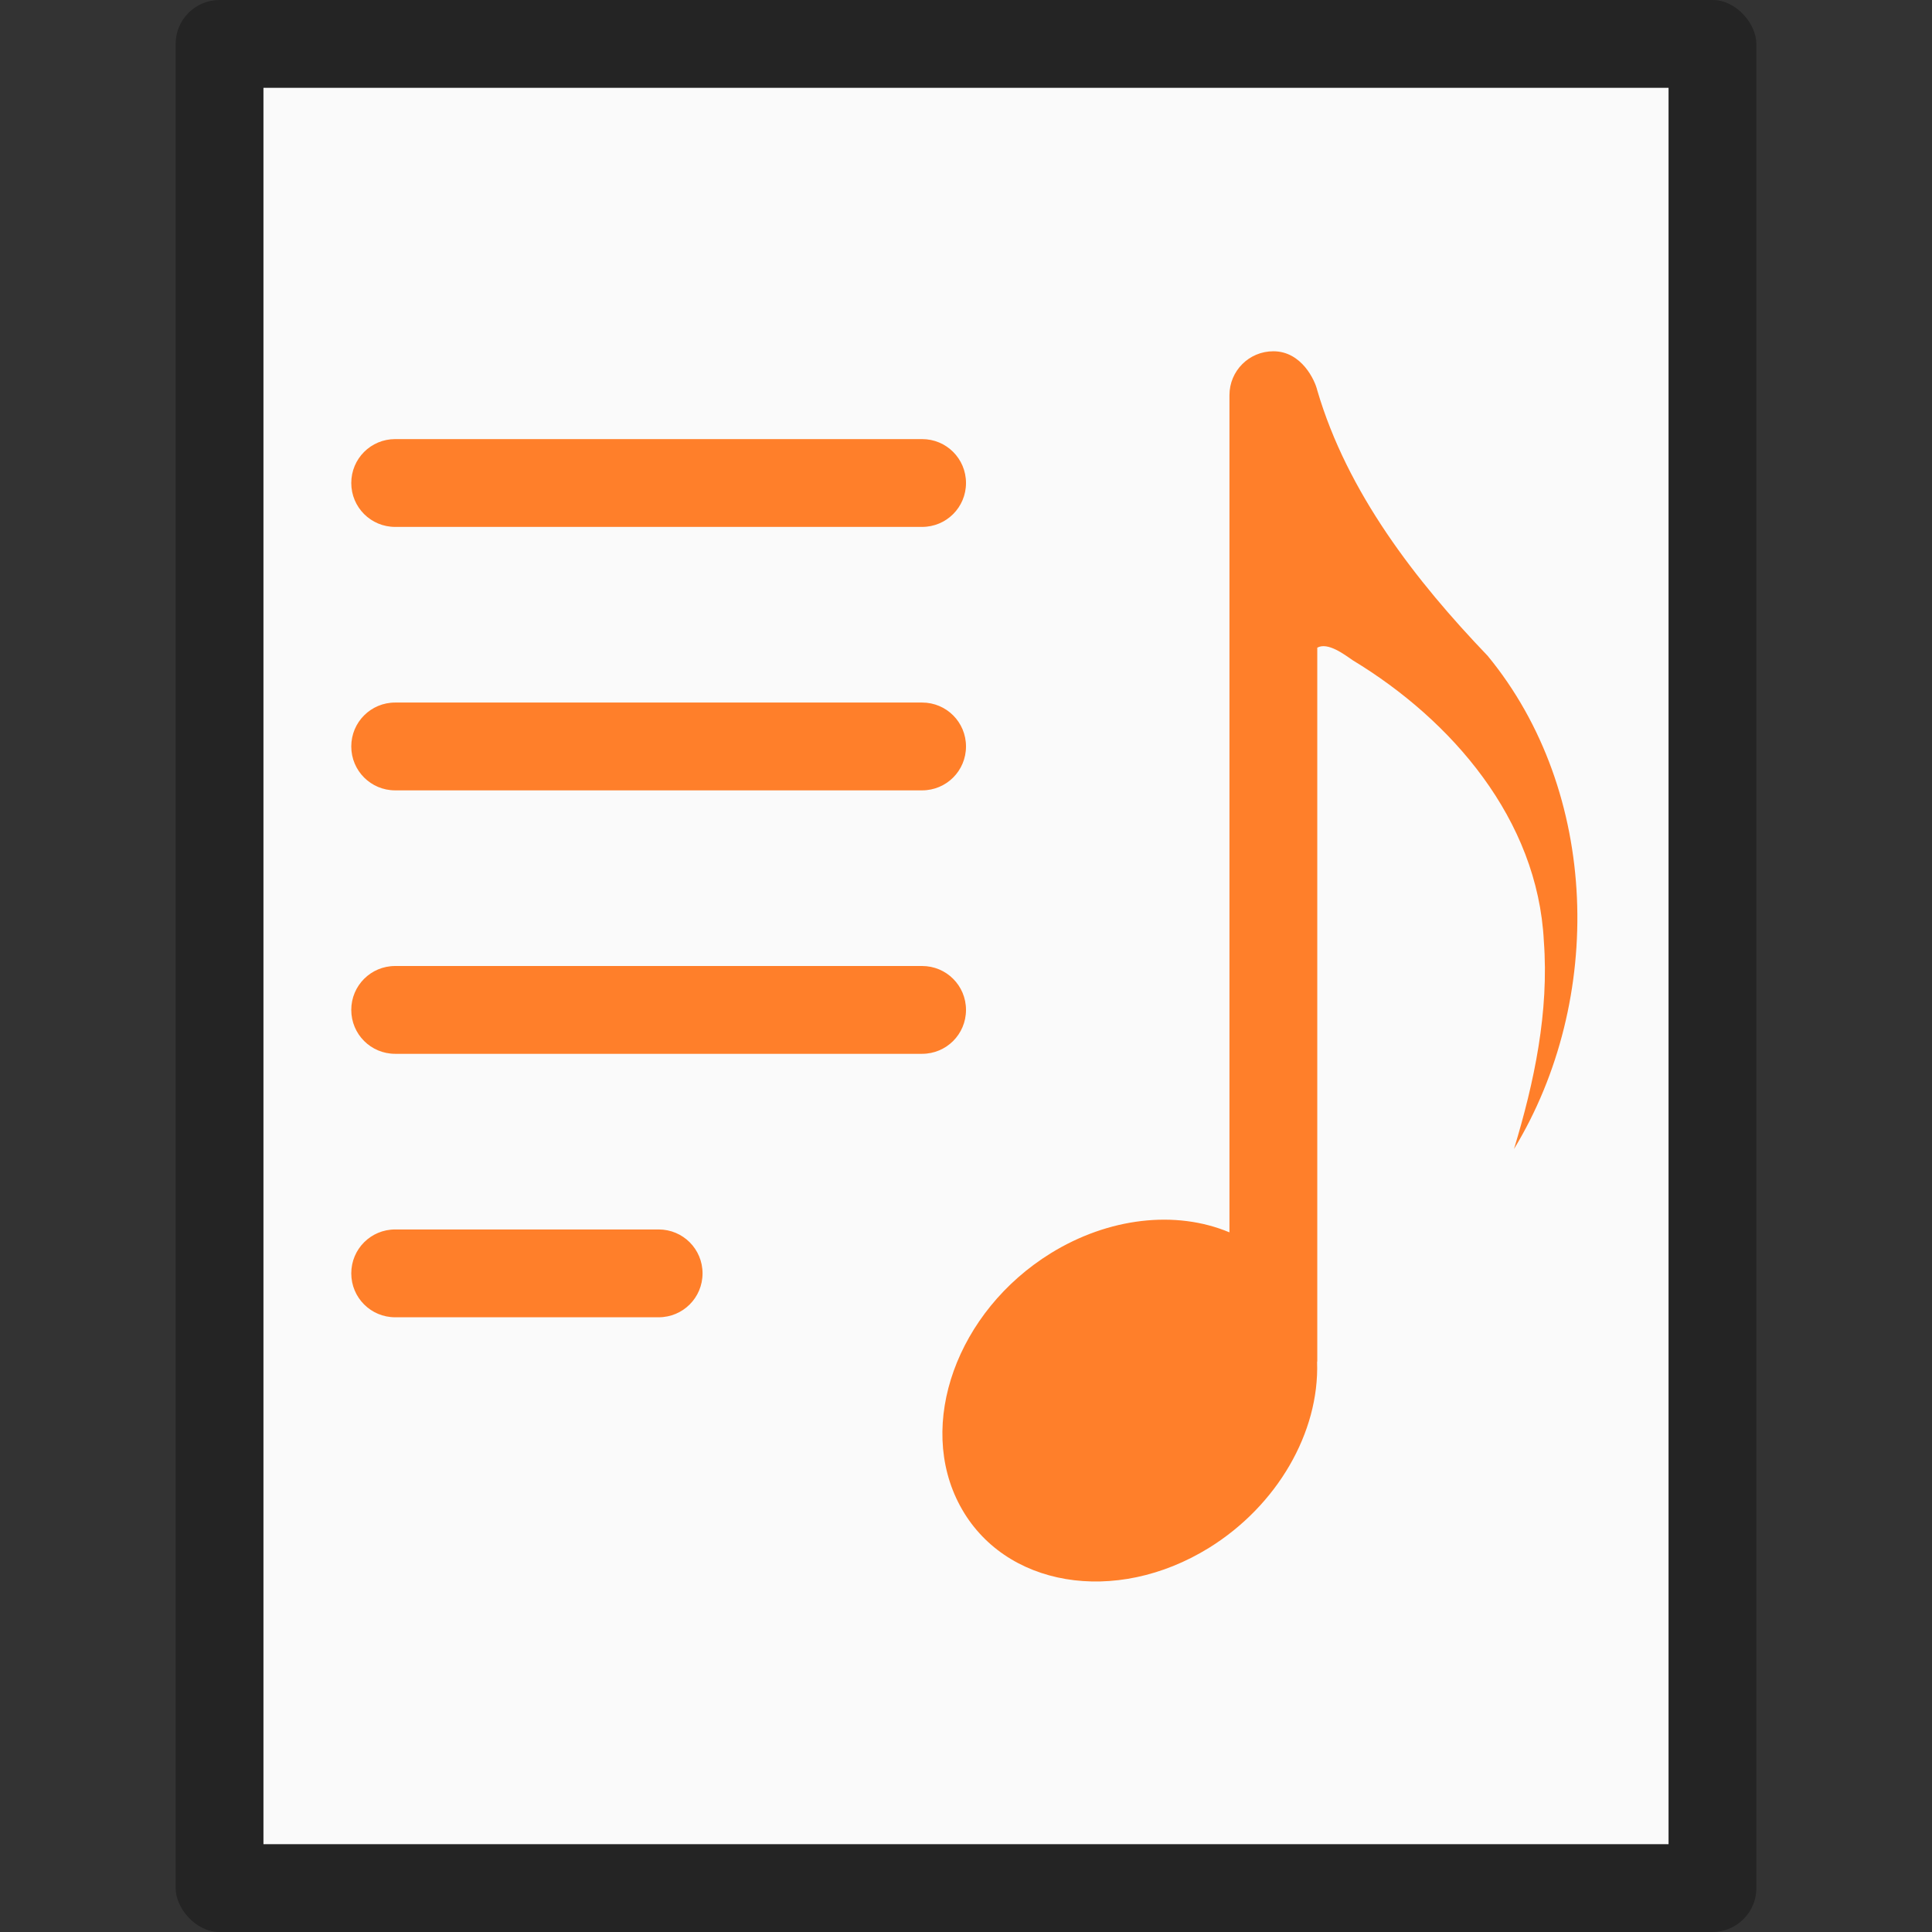 <?xml version="1.0" encoding="UTF-8" standalone="no"?>
<!-- Created with Inkscape (http://www.inkscape.org/) -->

<svg
   width="22"
   height="22"
   viewBox="0 0 22 22"
   version="1.1"
   id="svg5"
   inkscape:version="1.2.1 (9c6d41e410, 2022-07-14)"
   sodipodi:docname="playlist.svg"
   xmlns:inkscape="http://www.inkscape.org/namespaces/inkscape"
   xmlns:sodipodi="http://sodipodi.sourceforge.net/DTD/sodipodi-0.dtd"
   xmlns="http://www.w3.org/2000/svg"
   xmlns:svg="http://www.w3.org/2000/svg">
  <rect x="0" y="0" width="22" height="22" fill="#333333" stroke="none"/>
  <sodipodi:namedview
     id="namedview7"
     pagecolor="#ffffff"
     bordercolor="#000000"
     borderopacity="0.25"
     inkscape:showpageshadow="2"
     inkscape:pageopacity="0.0"
     inkscape:pagecheckerboard="0"
     inkscape:deskcolor="#d1d1d1"
     inkscape:document-units="px"
     showgrid="false"
     inkscape:zoom="37.318182"
     inkscape:cx="11"
     inkscape:cy="11"
     inkscape:window-width="1920"
     inkscape:window-height="1007"
     inkscape:window-x="0"
     inkscape:window-y="0"
     inkscape:window-maximized="1"
     inkscape:current-layer="svg5" />
  <defs
     id="defs2" />
  <rect
     style="opacity:0.3;fill:#000000;fill-opacity:1;stroke-linejoin:round"
     id="rect234"
     width="18"
     height="22"
     x="2"
     y="0"
     ry="0.5" />
  <rect
     style="fill:#fafafa;fill-opacity:1;stroke-width:2.313;stroke-linejoin:round"
     id="rect2307"
     width="16"
     height="20"
     x="3"
     y="1" />
  <path
     d="M 14.5,4 C 14.223,4 14,4.223 14,4.5 v 9.533 c -0.613,-0.257 -1.379,-0.167 -2.035,0.238 -1.069,0.661 -1.532,1.949 -1.033,2.875 0.498,0.926 1.768,1.14 2.836,0.479 0.773,-0.479 1.257,-1.311 1.23,-2.115 6.9e-5,-0.003 0.002,-0.006 0.002,-0.01 V 7.375 c 0.12,-0.066 0.307,0.077 0.406,0.145 1.123,0.68 2.104,1.808 2.174,3.197 0.06,0.804 -0.108,1.603 -0.34,2.367 C 18.273,11.385 18.218,9.021 16.941,7.469 16.118,6.61 15.342,5.609 15,4.445 14.975,4.335 14.824,4 14.5,4 Z M 4.5,5 C 4.223,5 4,5.223 4,5.5 4,5.777 4.223,6 4.5,6 h 6 C 10.777,6 11,5.777 11,5.5 11,5.223 10.777,5 10.5,5 Z m 0,3 C 4.223,8 4,8.223 4,8.5 4,8.777 4.223,9 4.5,9 h 6 C 10.777,9 11,8.777 11,8.5 11,8.223 10.777,8 10.5,8 Z m 0,3 C 4.223,11 4,11.223 4,11.5 4,11.777 4.223,12 4.5,12 h 6 C 10.777,12 11,11.777 11,11.5 11,11.223 10.777,11 10.5,11 Z m 0,3 C 4.223,14 4,14.223 4,14.5 4,14.777 4.223,15 4.5,15 h 3 C 7.777,15 8,14.777 8,14.5 8,14.223 7.777,14 7.5,14 Z"
     style="color:#000000;clip-rule:nonzero;display:inline;overflow:visible;visibility:visible;isolation:auto;mix-blend-mode:normal;color-interpolation:sRGB;color-interpolation-filters:linearRGB;solid-color:#000000;solid-opacity:1;fill:#ff7f2a;fill-opacity:1;fill-rule:nonzero;stroke:none;stroke-width:1;stroke-linecap:butt;stroke-linejoin:round;stroke-miterlimit:4;stroke-dasharray:none;stroke-dashoffset:0;stroke-opacity:1;marker:none;color-rendering:auto;image-rendering:auto;shape-rendering:auto;text-rendering:auto;enable-background:accumulate"
     id="path1198" />
</svg>

